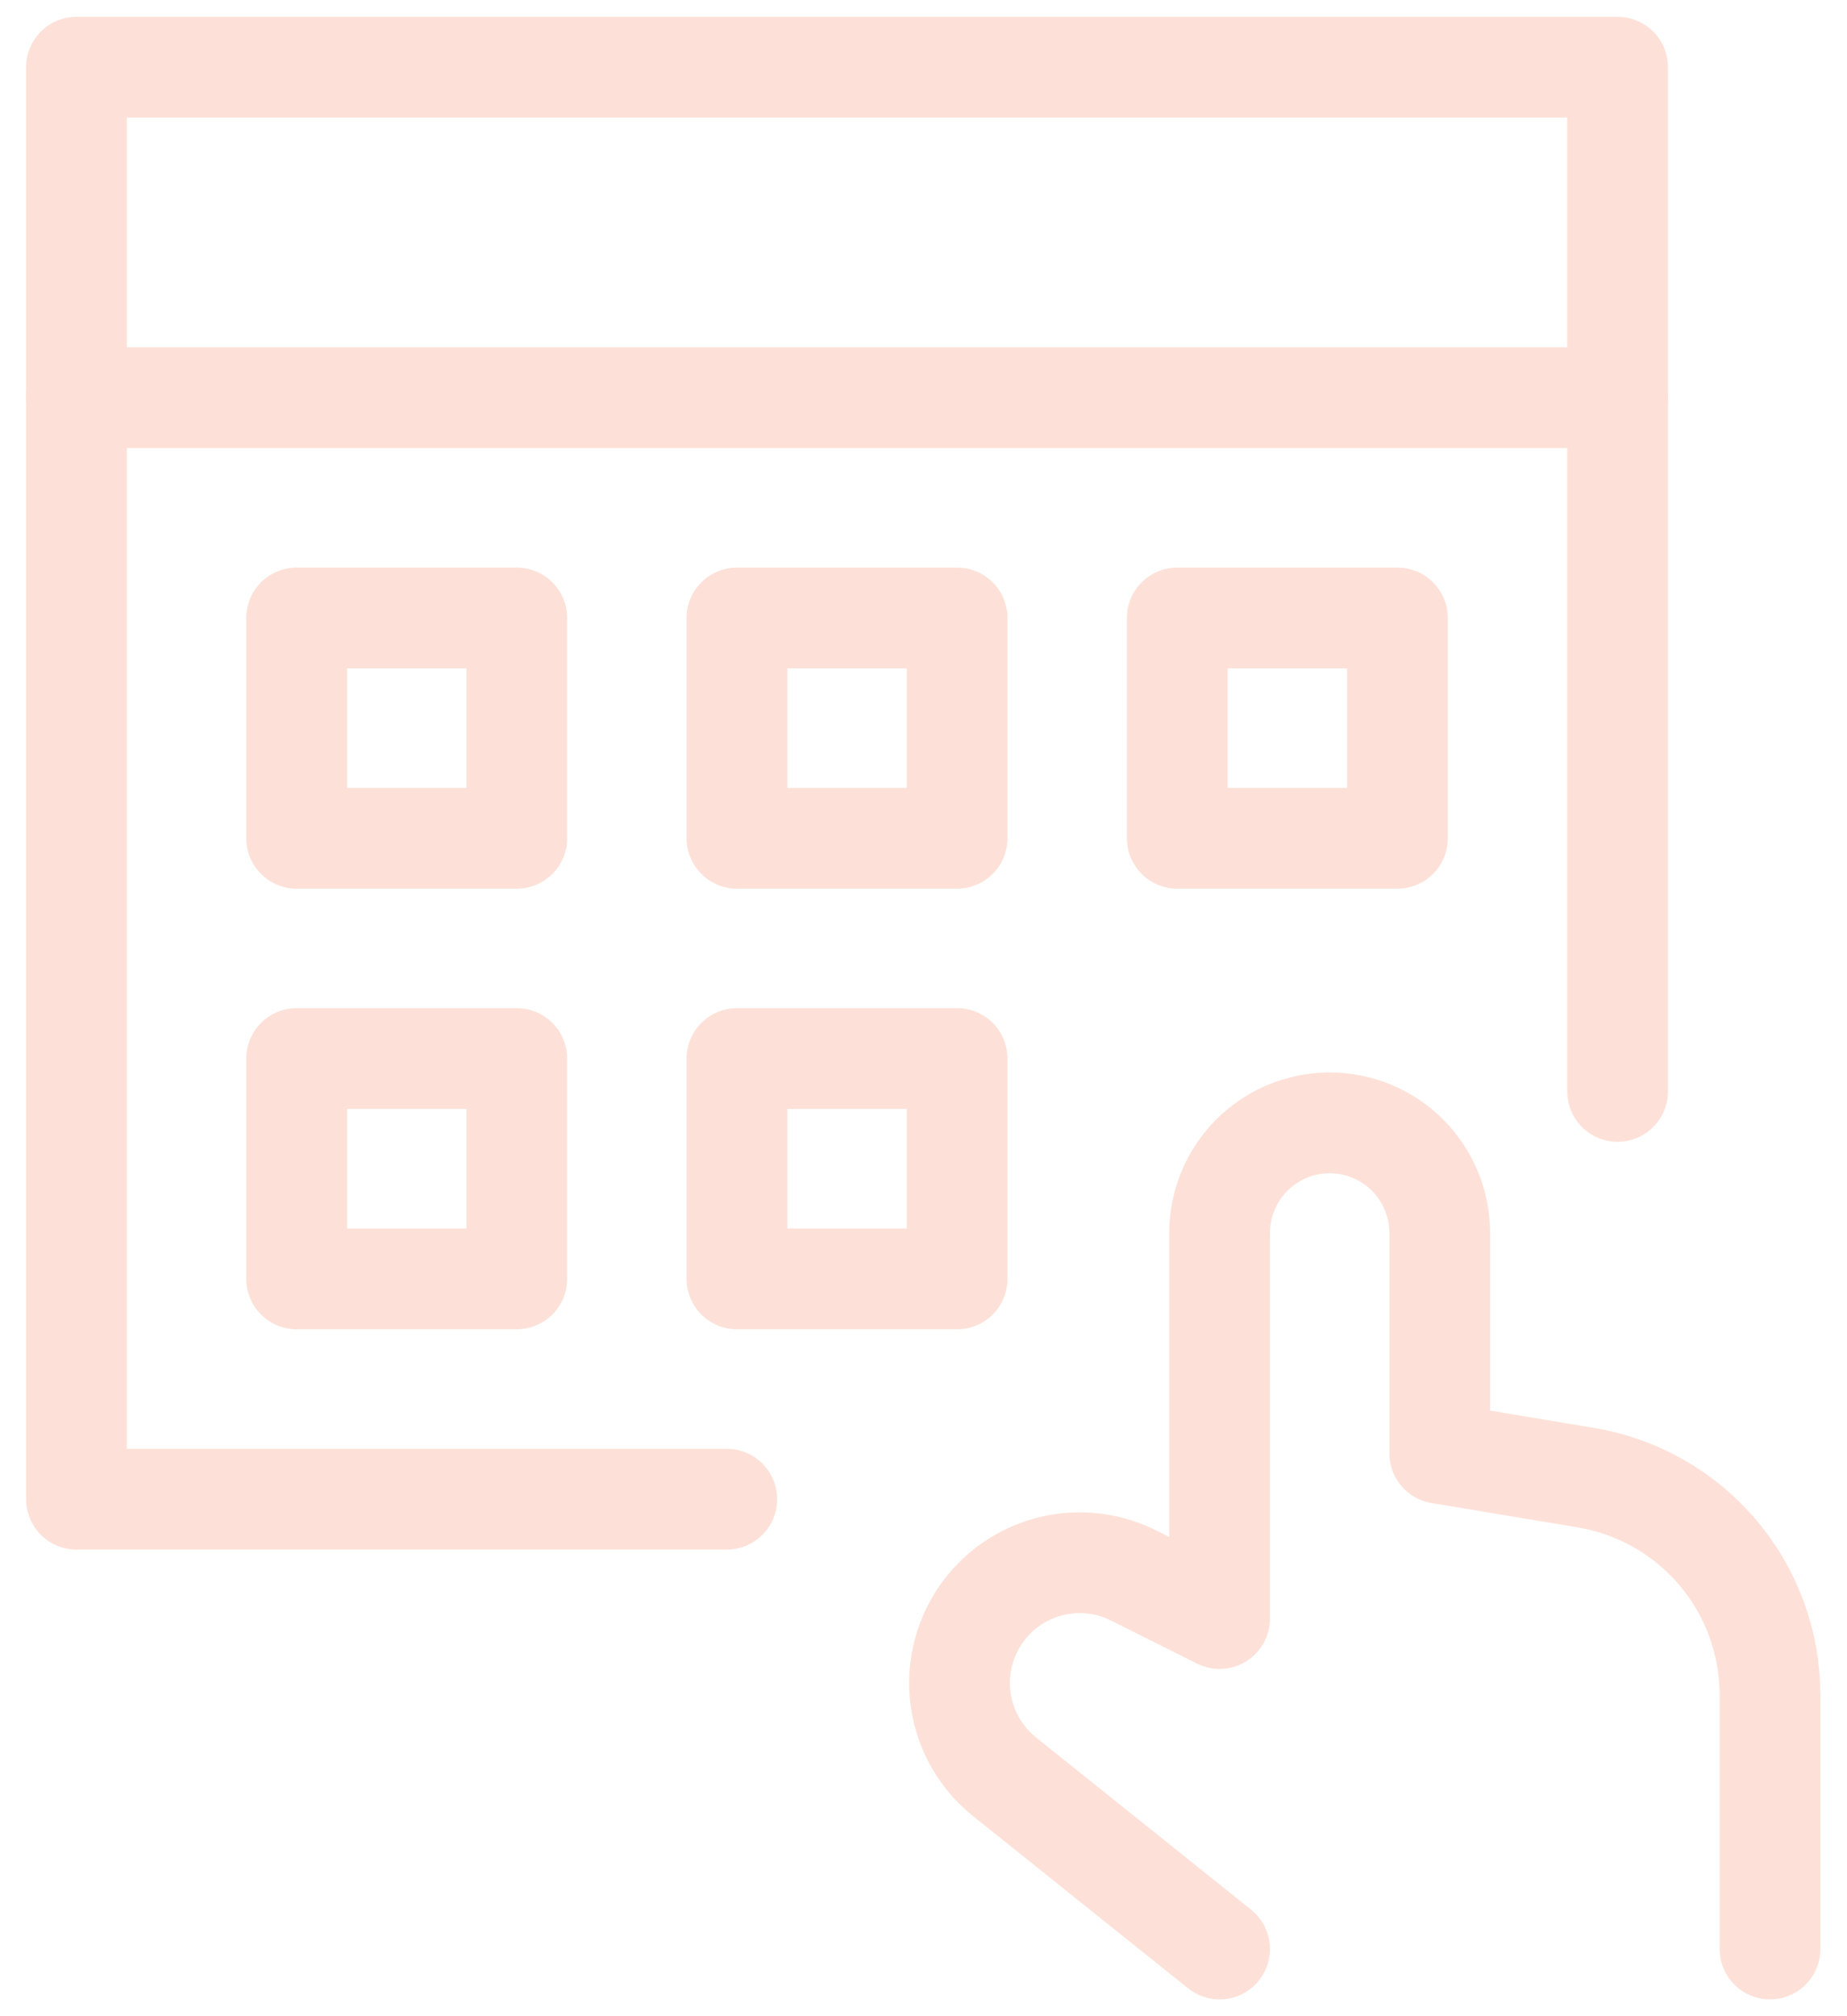 <svg width="55" height="60" viewBox="0 0 55 60" fill="none" xmlns="http://www.w3.org/2000/svg">
<path d="M21.642 44.614H2.277V2H48.169V32.479" stroke="#FDE1D8" stroke-width="3" stroke-linecap="round" stroke-linejoin="round"/>
<path d="M2.277 11.834H48.169" stroke="#FDE1D8" stroke-width="3" stroke-linecap="round" stroke-linejoin="round"/>
<path d="M8.833 18.39H15.389V24.946H8.833V18.39Z" stroke="#FDE1D8" stroke-width="3" stroke-linecap="round" stroke-linejoin="round"/>
<path d="M8.833 31.502H15.389V38.058H8.833V31.502Z" stroke="#FDE1D8" stroke-width="3" stroke-linecap="round" stroke-linejoin="round"/>
<path d="M21.945 18.39H28.501V24.946H21.945V18.39Z" stroke="#FDE1D8" stroke-width="3" stroke-linecap="round" stroke-linejoin="round"/>
<path d="M21.945 31.502H28.501V38.058H21.945V31.502Z" stroke="#FDE1D8" stroke-width="3" stroke-linecap="round" stroke-linejoin="round"/>
<path d="M35.057 18.39H41.613V24.946H35.057V18.39Z" stroke="#FDE1D8" stroke-width="3" stroke-linecap="round" stroke-linejoin="round"/>
<path d="M36.317 58L29.916 52.877C29.381 52.45 28.98 51.877 28.761 51.228C28.541 50.578 28.513 49.88 28.68 49.215V49.215C28.809 48.695 29.055 48.211 29.397 47.798C29.739 47.386 30.169 47.056 30.656 46.832C31.143 46.608 31.674 46.496 32.21 46.505C32.745 46.514 33.272 46.643 33.752 46.883L36.317 48.166V36.693C36.317 35.824 36.663 34.99 37.277 34.375C37.892 33.76 38.726 33.415 39.595 33.415C40.465 33.415 41.298 33.76 41.913 34.375C42.528 34.99 42.873 35.824 42.873 36.693V43.249L47.228 43.974C48.759 44.23 50.15 45.019 51.153 46.203C52.156 47.387 52.707 48.889 52.707 50.441V58" stroke="#FDE1D8" stroke-width="3" stroke-linecap="round" stroke-linejoin="round"/>
</svg>
